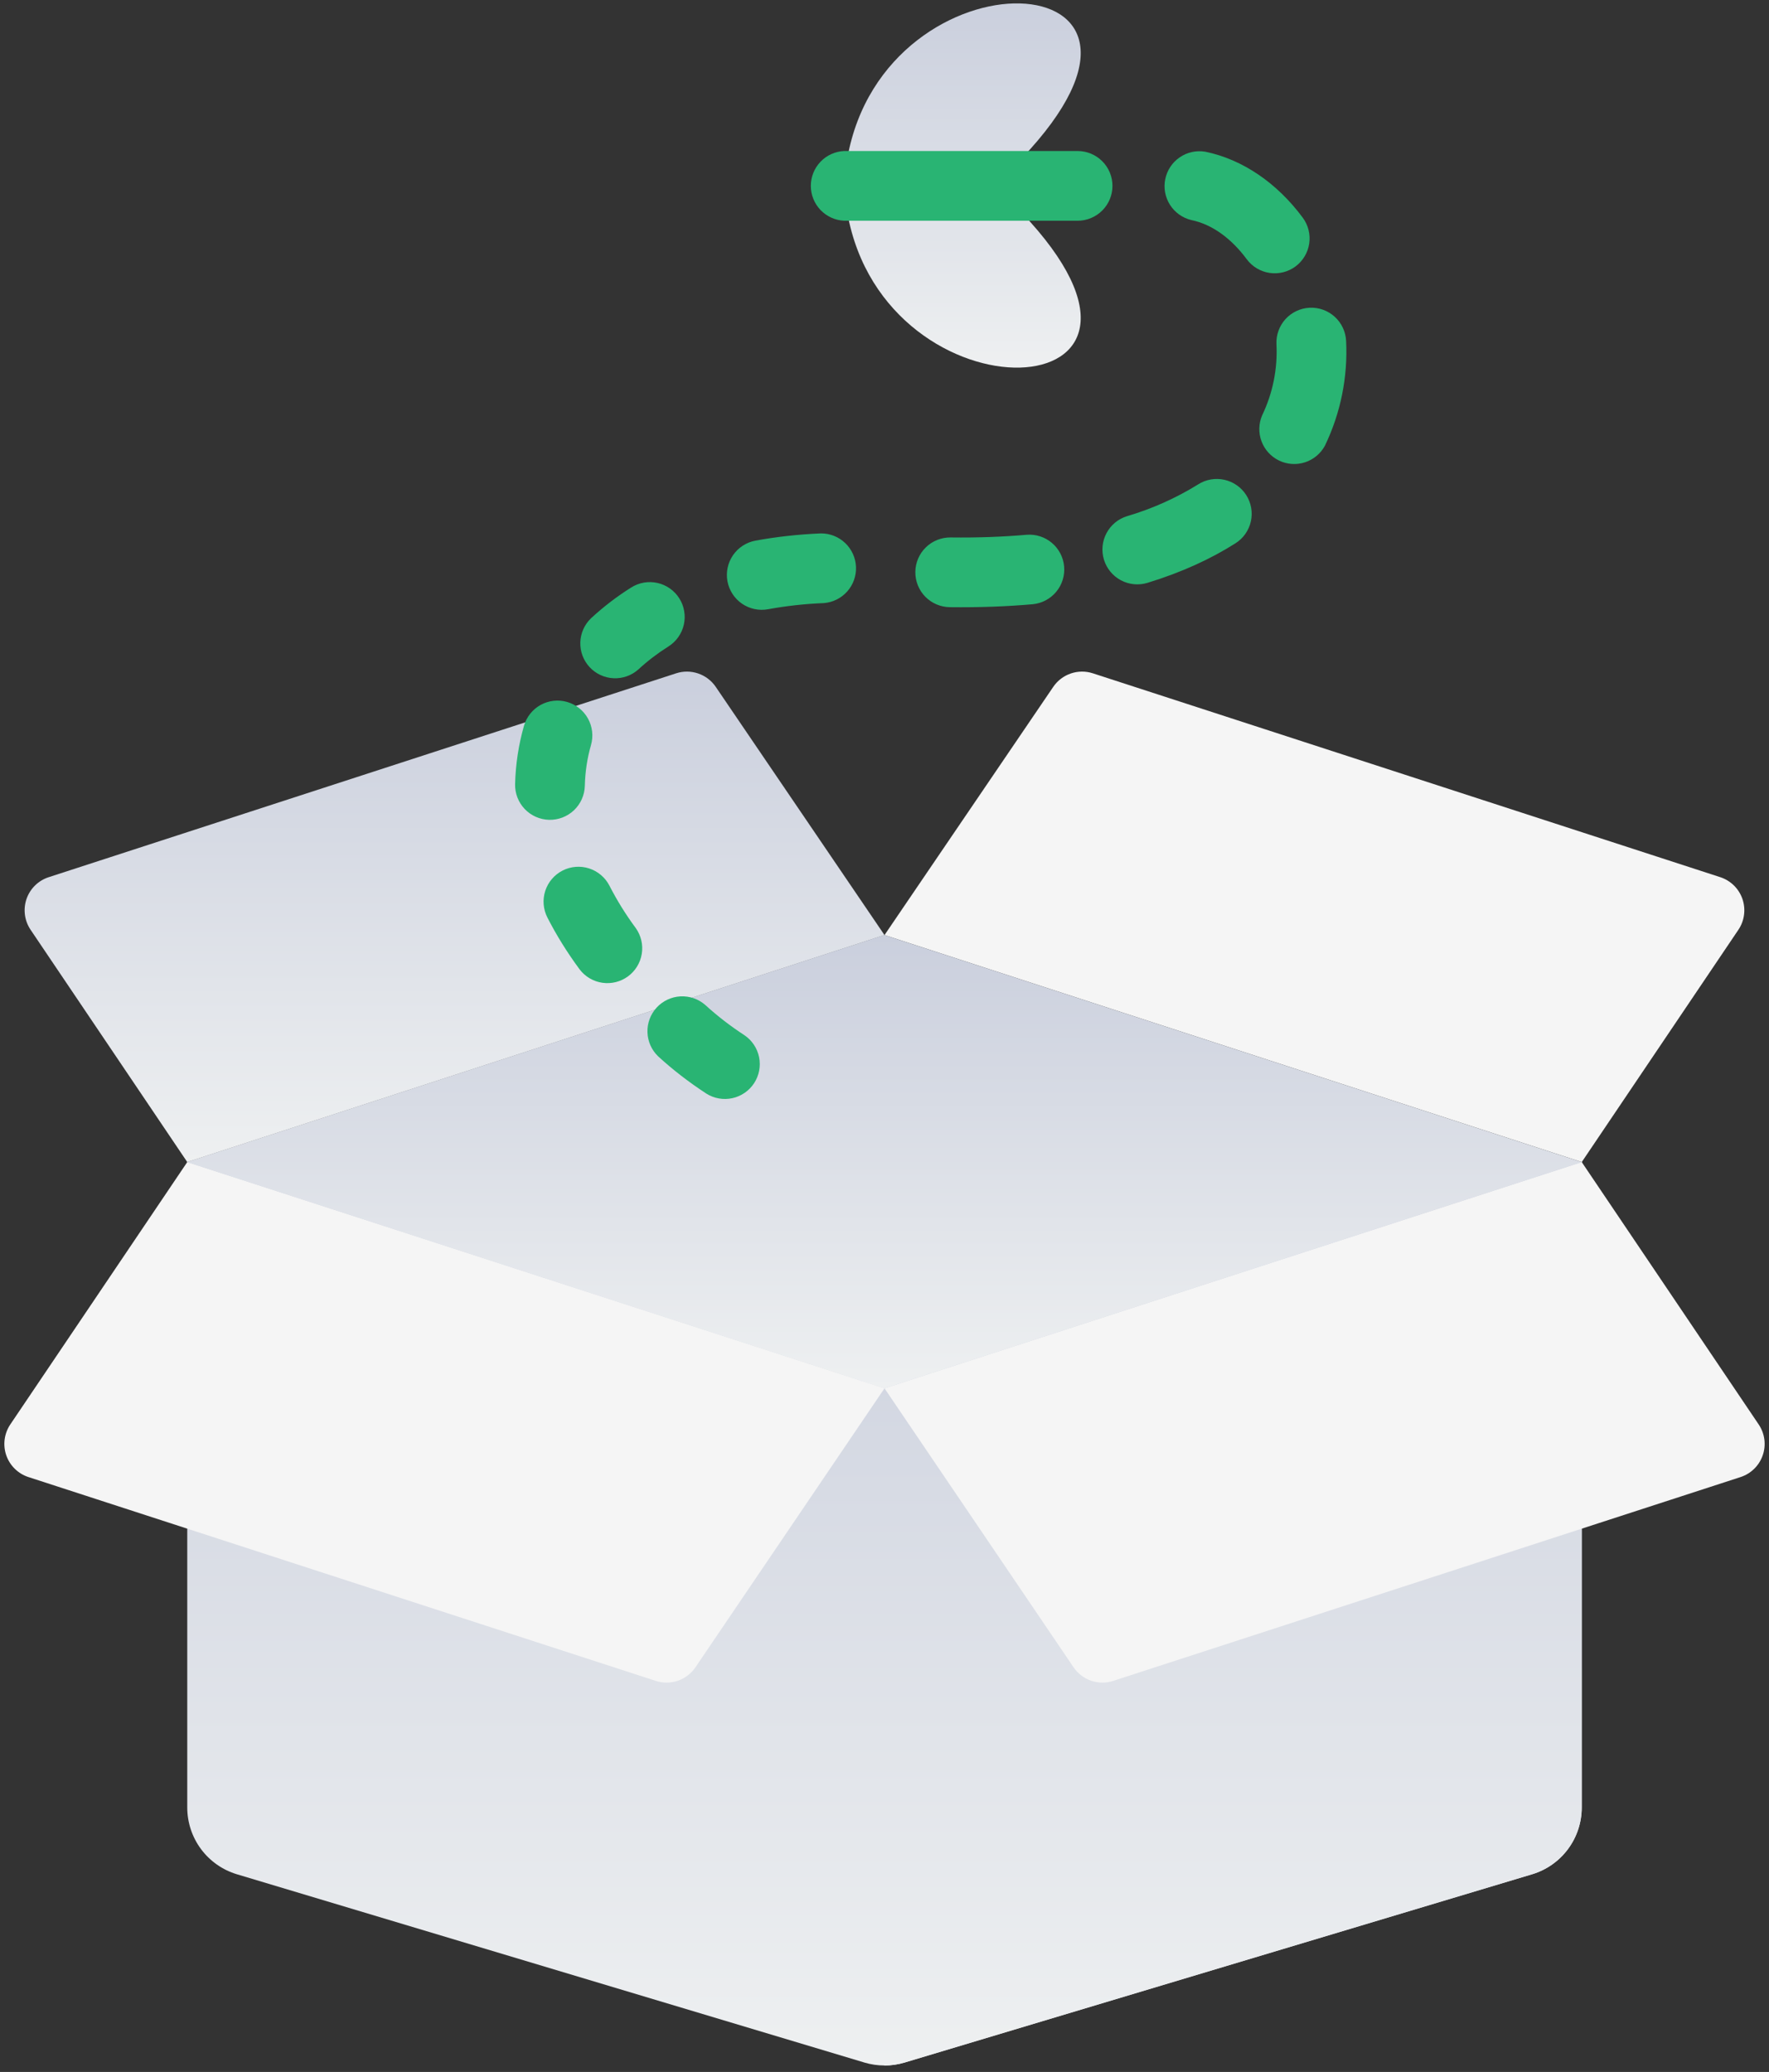 <svg width="111" height="130" viewBox="0 0 111 130" fill="none" xmlns="http://www.w3.org/2000/svg">
<rect x="0" y="0" width="111" height="130" fill="#333333" stroke="none"/>
<path fill-rule="evenodd" clip-rule="evenodd" d="M99.25 72.912H11.75V113.407C11.75 114.348 12.053 115.264 12.614 116.019C13.176 116.774 13.966 117.328 14.867 117.598L54.242 129.411C55.063 129.656 55.937 129.656 56.758 129.411L96.133 117.598C97.034 117.328 97.824 116.774 98.385 116.019C98.947 115.264 99.25 114.348 99.25 113.407V72.912Z" fill="url(#paint0_linear_1200_9178)"/>
<path fill-rule="evenodd" clip-rule="evenodd" d="M99.25 72.912H55.5C55.5 72.912 55.075 129.595 55.5 129.595C55.924 129.595 56.346 129.533 56.758 129.411L96.133 117.598C97.034 117.328 97.824 116.774 98.385 116.019C98.947 115.264 99.25 114.348 99.25 113.407V72.912Z" fill="url(#paint1_linear_1200_9178)"/>
<path fill-rule="evenodd" clip-rule="evenodd" d="M55.5 87.107L11.75 72.912L0.648 89.371C0.459 89.652 0.337 89.973 0.292 90.309C0.248 90.645 0.282 90.987 0.392 91.307C0.503 91.628 0.686 91.918 0.928 92.156C1.17 92.393 1.463 92.572 1.786 92.676L41.15 105.464C41.601 105.611 42.087 105.607 42.536 105.453C42.985 105.299 43.371 105.004 43.637 104.611L55.5 87.107ZM99.25 72.912L55.5 87.107L67.363 104.611C67.629 105.004 68.015 105.299 68.464 105.453C68.912 105.607 69.399 105.611 69.85 105.464L109.214 92.676C109.536 92.572 109.83 92.393 110.072 92.156C110.314 91.918 110.497 91.628 110.607 91.307C110.718 90.987 110.752 90.645 110.708 90.309C110.663 89.973 110.541 89.652 110.351 89.371L99.25 72.912Z" fill="#F5F5F5"/>
<path fill-rule="evenodd" clip-rule="evenodd" d="M44.91 43.094C44.644 42.703 44.257 42.409 43.809 42.256C43.361 42.103 42.875 42.099 42.425 42.246L3.059 55.036C2.736 55.14 2.442 55.318 2.2 55.555C1.958 55.792 1.775 56.083 1.664 56.403C1.554 56.724 1.52 57.065 1.564 57.401C1.609 57.737 1.731 58.058 1.921 58.339L11.75 72.912L55.5 58.669L44.91 43.094Z" fill="url(#paint2_linear_1200_9178)"/>
<path fill-rule="evenodd" clip-rule="evenodd" d="M109.078 58.339C109.268 58.058 109.389 57.737 109.433 57.401C109.478 57.066 109.443 56.724 109.333 56.404C109.223 56.084 109.04 55.794 108.798 55.556C108.556 55.319 108.263 55.141 107.941 55.036L68.575 42.246C68.124 42.099 67.639 42.103 67.191 42.256C66.743 42.409 66.356 42.703 66.09 43.094L55.5 58.669L99.25 72.912L109.078 58.339Z" fill="#F5F5F5"/>
<path fill-rule="evenodd" clip-rule="evenodd" d="M99.25 72.912L55.5 58.669L11.75 72.912L55.5 87.107L99.25 72.912Z" fill="url(#paint3_linear_1200_9178)"/>
<path fill-rule="evenodd" clip-rule="evenodd" d="M55.5 87.107V58.669L11.75 72.912L55.5 87.107Z" fill="url(#paint4_linear_1200_9178)"/>
<path fill-rule="evenodd" clip-rule="evenodd" d="M46.711 64.952C45.841 64.387 45.019 63.752 44.252 63.053C43.822 62.678 43.262 62.485 42.692 62.516C42.122 62.547 41.587 62.8 41.201 63.221C40.815 63.642 40.608 64.197 40.626 64.767C40.643 65.338 40.883 65.879 41.294 66.275C42.189 67.098 43.197 67.881 44.318 68.614C44.803 68.921 45.39 69.025 45.951 68.903C46.513 68.781 47.004 68.443 47.318 67.962C47.632 67.481 47.745 66.896 47.631 66.332C47.517 65.769 47.187 65.273 46.711 64.952ZM39.894 58.232C39.273 57.394 38.721 56.507 38.245 55.578C37.982 55.061 37.524 54.67 36.972 54.49C36.421 54.31 35.82 54.357 35.303 54.62C34.786 54.883 34.394 55.341 34.214 55.893C34.035 56.445 34.082 57.045 34.345 57.563C34.9 58.652 35.574 59.743 36.373 60.826C36.721 61.282 37.234 61.582 37.802 61.663C38.369 61.744 38.946 61.599 39.407 61.259C39.869 60.919 40.179 60.411 40.27 59.845C40.361 59.279 40.226 58.7 39.894 58.232ZM36.696 49.305C36.718 48.423 36.847 47.568 37.083 46.748C37.163 46.471 37.187 46.182 37.154 45.897C37.121 45.611 37.033 45.335 36.894 45.084C36.754 44.833 36.567 44.611 36.342 44.432C36.117 44.254 35.859 44.121 35.583 44.042C35.307 43.962 35.017 43.938 34.732 43.971C34.447 44.004 34.17 44.092 33.919 44.231C33.668 44.371 33.446 44.558 33.268 44.783C33.089 45.008 32.956 45.266 32.877 45.542C32.538 46.732 32.352 47.959 32.321 49.195C32.307 49.776 32.523 50.338 32.923 50.758C33.323 51.179 33.874 51.423 34.454 51.438C35.034 51.452 35.596 51.236 36.017 50.836C36.437 50.436 36.682 49.885 36.696 49.305ZM40.061 41.998C40.623 41.478 41.253 40.997 41.942 40.561C42.185 40.408 42.395 40.208 42.561 39.974C42.727 39.739 42.845 39.474 42.909 39.194C42.972 38.914 42.98 38.624 42.931 38.341C42.883 38.057 42.779 37.787 42.626 37.544C42.472 37.301 42.273 37.09 42.038 36.924C41.803 36.758 41.538 36.64 41.258 36.577C40.978 36.513 40.688 36.506 40.405 36.554C40.122 36.603 39.851 36.707 39.608 36.86C38.71 37.424 37.867 38.07 37.088 38.789C36.673 39.186 36.431 39.73 36.413 40.304C36.396 40.878 36.605 41.436 36.995 41.857C37.385 42.278 37.925 42.529 38.499 42.555C39.072 42.582 39.633 42.382 40.061 41.998ZM48.196 38.225C49.351 38.014 50.519 37.886 51.692 37.84C52.258 37.796 52.784 37.535 53.161 37.11C53.538 36.685 53.735 36.131 53.711 35.564C53.687 34.997 53.443 34.461 53.032 34.07C52.62 33.679 52.073 33.463 51.506 33.467C50.062 33.529 48.693 33.684 47.4 33.922C46.829 34.028 46.324 34.356 45.995 34.834C45.666 35.312 45.541 35.901 45.646 36.472C45.752 37.042 46.08 37.548 46.558 37.877C47.036 38.205 47.625 38.331 48.196 38.225ZM59.597 38.096C61.463 38.118 63.2 38.052 64.812 37.91C65.385 37.852 65.911 37.571 66.278 37.127C66.645 36.684 66.822 36.113 66.771 35.54C66.72 34.967 66.445 34.437 66.006 34.065C65.567 33.693 64.999 33.509 64.425 33.553C62.948 33.682 61.358 33.743 59.648 33.721C59.067 33.714 58.508 33.938 58.093 34.344C57.678 34.749 57.441 35.303 57.435 35.883C57.428 36.464 57.652 37.023 58.058 37.438C58.463 37.852 59.017 38.089 59.597 38.096ZM72.002 36.569C74.168 35.906 75.997 35.058 77.528 34.084C77.77 33.93 77.98 33.729 78.145 33.494C78.309 33.258 78.426 32.993 78.489 32.712C78.551 32.432 78.557 32.142 78.507 31.859C78.457 31.576 78.352 31.305 78.198 31.063C78.043 30.821 77.843 30.611 77.607 30.447C77.372 30.282 77.106 30.165 76.826 30.103C76.545 30.041 76.255 30.034 75.972 30.084C75.689 30.134 75.419 30.239 75.177 30.394C73.788 31.255 72.29 31.924 70.723 32.385C70.168 32.554 69.703 32.937 69.431 33.45C69.158 33.962 69.101 34.562 69.27 35.117C69.44 35.672 69.823 36.136 70.336 36.409C70.848 36.681 71.448 36.739 72.002 36.569ZM83.137 27.961C84.121 25.917 84.578 23.659 84.465 21.392C84.451 21.105 84.382 20.824 84.259 20.564C84.137 20.304 83.965 20.07 83.753 19.877C83.54 19.683 83.292 19.534 83.022 19.436C82.751 19.339 82.465 19.295 82.178 19.309C81.891 19.322 81.609 19.392 81.349 19.514C81.089 19.636 80.856 19.808 80.662 20.021C80.469 20.233 80.319 20.481 80.222 20.752C80.124 21.022 80.081 21.309 80.094 21.596C80.173 23.135 79.864 24.669 79.197 26.058C78.974 26.576 78.959 27.161 79.157 27.69C79.354 28.218 79.748 28.651 80.256 28.896C80.764 29.142 81.347 29.181 81.884 29.007C82.421 28.833 82.87 28.458 83.137 27.961ZM81.743 13.657C80.149 11.503 77.985 10.002 75.627 9.519C75.067 9.424 74.493 9.55 74.025 9.871C73.556 10.191 73.231 10.681 73.117 11.238C73.003 11.794 73.109 12.372 73.413 12.851C73.718 13.331 74.196 13.673 74.748 13.806C76.108 14.084 77.307 15.018 78.228 16.263C78.399 16.493 78.614 16.688 78.86 16.836C79.107 16.984 79.38 17.082 79.664 17.124C79.948 17.166 80.238 17.152 80.517 17.082C80.795 17.013 81.058 16.889 81.288 16.718C81.519 16.547 81.714 16.332 81.862 16.085C82.01 15.839 82.108 15.566 82.15 15.282C82.192 14.998 82.178 14.708 82.108 14.429C82.038 14.15 81.915 13.888 81.743 13.657Z" fill="#29B473"/>
<path fill-rule="evenodd" clip-rule="evenodd" d="M53.166 9.943C55.533 -3.46 76.045 -2.594 64.103 9.943H53.166ZM53.166 13.338C55.533 26.738 76.045 25.874 64.103 13.338H53.166Z" fill="url(#paint5_linear_1200_9178)"/>
<path fill-rule="evenodd" clip-rule="evenodd" d="M52.969 13.85H67.617C68.197 13.85 68.753 13.619 69.163 13.209C69.574 12.799 69.804 12.242 69.804 11.662C69.804 11.082 69.574 10.525 69.163 10.115C68.753 9.705 68.197 9.475 67.617 9.475H52.969C52.406 9.5 51.874 9.741 51.484 10.149C51.095 10.556 50.877 11.098 50.877 11.662C50.877 12.226 51.095 12.768 51.484 13.175C51.874 13.583 52.406 13.824 52.969 13.85Z" fill="#29B473"/>
<defs>
<linearGradient id="paint0_linear_1200_9178" x1="55.5" y1="72.912" x2="55.5" y2="129.595" gradientUnits="userSpaceOnUse">
<stop stop-color="#CACFDD"/>
<stop offset="1" stop-color="#EEF0F1"/>
</linearGradient>
<linearGradient id="paint1_linear_1200_9178" x1="77.281" y1="72.912" x2="77.281" y2="129.595" gradientUnits="userSpaceOnUse">
<stop stop-color="#CACFDD"/>
<stop offset="1" stop-color="#EEF0F1"/>
</linearGradient>
<linearGradient id="paint2_linear_1200_9178" x1="28.523" y1="42.138" x2="28.523" y2="72.912" gradientUnits="userSpaceOnUse">
<stop stop-color="#CACFDD"/>
<stop offset="1" stop-color="#EEF0F1"/>
</linearGradient>
<linearGradient id="paint3_linear_1200_9178" x1="55.5" y1="58.669" x2="55.5" y2="87.107" gradientUnits="userSpaceOnUse">
<stop stop-color="#CACFDD"/>
<stop offset="1" stop-color="#EEF0F1"/>
</linearGradient>
<linearGradient id="paint4_linear_1200_9178" x1="33.625" y1="58.669" x2="33.625" y2="87.107" gradientUnits="userSpaceOnUse">
<stop stop-color="#CACFDD"/>
<stop offset="1" stop-color="#EEF0F1"/>
</linearGradient>
<linearGradient id="paint5_linear_1200_9178" x1="60.489" y1="0.213" x2="60.489" y2="23.067" gradientUnits="userSpaceOnUse">
<stop stop-color="#CACFDD"/>
<stop offset="1" stop-color="#EEF0F1"/>
</linearGradient>
</defs>
</svg>
